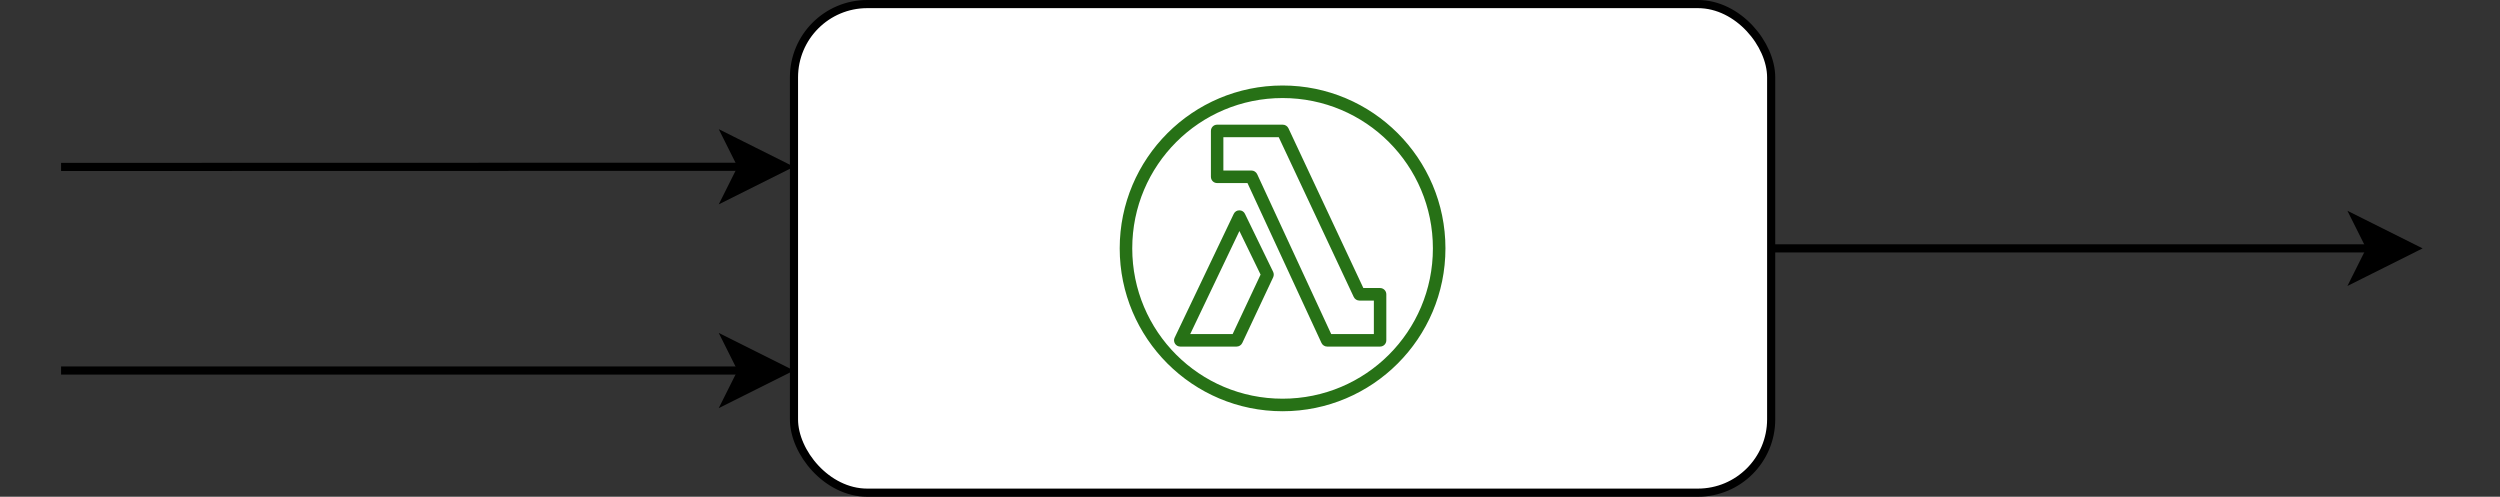 <!DOCTYPE svg PUBLIC "-//W3C//DTD SVG 1.1//EN" "http://www.w3.org/Graphics/SVG/1.1/DTD/svg11.dtd">
<svg xmlns="http://www.w3.org/2000/svg" xmlns:xlink="http://www.w3.org/1999/xlink" version="1.1" width="307px" height="61px" viewBox="-0.5 -0.5 307 61"><rect x="-0.5" y="-0.5" width="307" height="61" fill="#333333" stroke="none"/><defs/><g><path d="M 217 30 L 290.63 30" fill="none" stroke="#000000" stroke-miterlimit="10" pointer-events="stroke"/><path d="M 295.88 30 L 288.88 33.5 L 290.63 30 L 288.88 26.5 Z" fill="#000000" stroke="#000000" stroke-miterlimit="10" pointer-events="all"/><rect x="97" y="0" width="120" height="60" rx="9" ry="9" fill="#ffffff" stroke="#000000" pointer-events="all"/><rect x="137" y="10" width="40" height="40" fill="none" stroke="none" pointer-events="all"/><path d="M 157 10 C 145.96 10 137 18.96 137 30 C 137 41.04 145.96 50 157 50 C 168.04 50 177 41.04 177 30 C 177 18.96 168.04 10 157 10 Z M 157 11.54 C 167.21 11.54 175.46 19.8 175.46 30 C 175.46 40.21 167.21 48.46 157 48.46 C 146.79 48.46 138.54 40.21 138.54 30 C 138.54 19.8 146.79 11.54 157 11.54 Z M 148.96 14.81 C 148.54 14.81 148.2 15.15 148.2 15.58 L 148.2 21.21 C 148.2 21.64 148.54 21.98 148.96 21.98 L 152.69 21.98 L 161.78 41.62 C 161.91 41.89 162.18 42.06 162.48 42.06 L 168.97 42.06 C 169.4 42.06 169.74 41.72 169.74 41.29 L 169.74 35.64 C 169.74 35.44 169.66 35.24 169.52 35.1 C 169.37 34.95 169.18 34.87 168.97 34.87 L 166.92 34.87 L 157.72 15.25 C 157.59 14.98 157.32 14.81 157.02 14.81 Z M 149.73 16.35 L 156.53 16.35 L 165.74 35.97 C 165.87 36.24 166.14 36.41 166.44 36.41 L 168.21 36.41 L 168.21 40.52 L 162.97 40.52 L 153.88 20.89 C 153.75 20.62 153.48 20.44 153.18 20.44 L 149.73 20.44 Z M 151.71 25.33 C 151.4 25.32 151.13 25.49 151 25.77 L 143.75 40.96 C 143.63 41.2 143.65 41.48 143.79 41.7 C 143.93 41.93 144.18 42.06 144.44 42.06 L 151.35 42.06 C 151.65 42.06 151.92 41.89 152.05 41.62 L 155.85 33.54 C 155.94 33.33 155.94 33.09 155.84 32.88 L 152.38 25.76 C 152.26 25.5 152 25.33 151.71 25.33 Z M 151.7 27.87 L 154.3 33.22 L 150.87 40.52 L 145.66 40.52 Z" fill="#277116" stroke="none" pointer-events="all"/><path d="M 7 20 L 90.63 19.98" fill="none" stroke="#000000" stroke-miterlimit="10" pointer-events="stroke"/><path d="M 95.88 19.98 L 88.88 23.48 L 90.63 19.98 L 88.88 16.48 Z" fill="#000000" stroke="#000000" stroke-miterlimit="10" pointer-events="all"/><path d="M 7 45 L 90.63 45" fill="none" stroke="#000000" stroke-miterlimit="10" pointer-events="stroke"/><path d="M 95.88 45 L 88.88 48.5 L 90.63 45 L 88.88 41.5 Z" fill="#000000" stroke="#000000" stroke-miterlimit="10" pointer-events="all"/></g></svg>